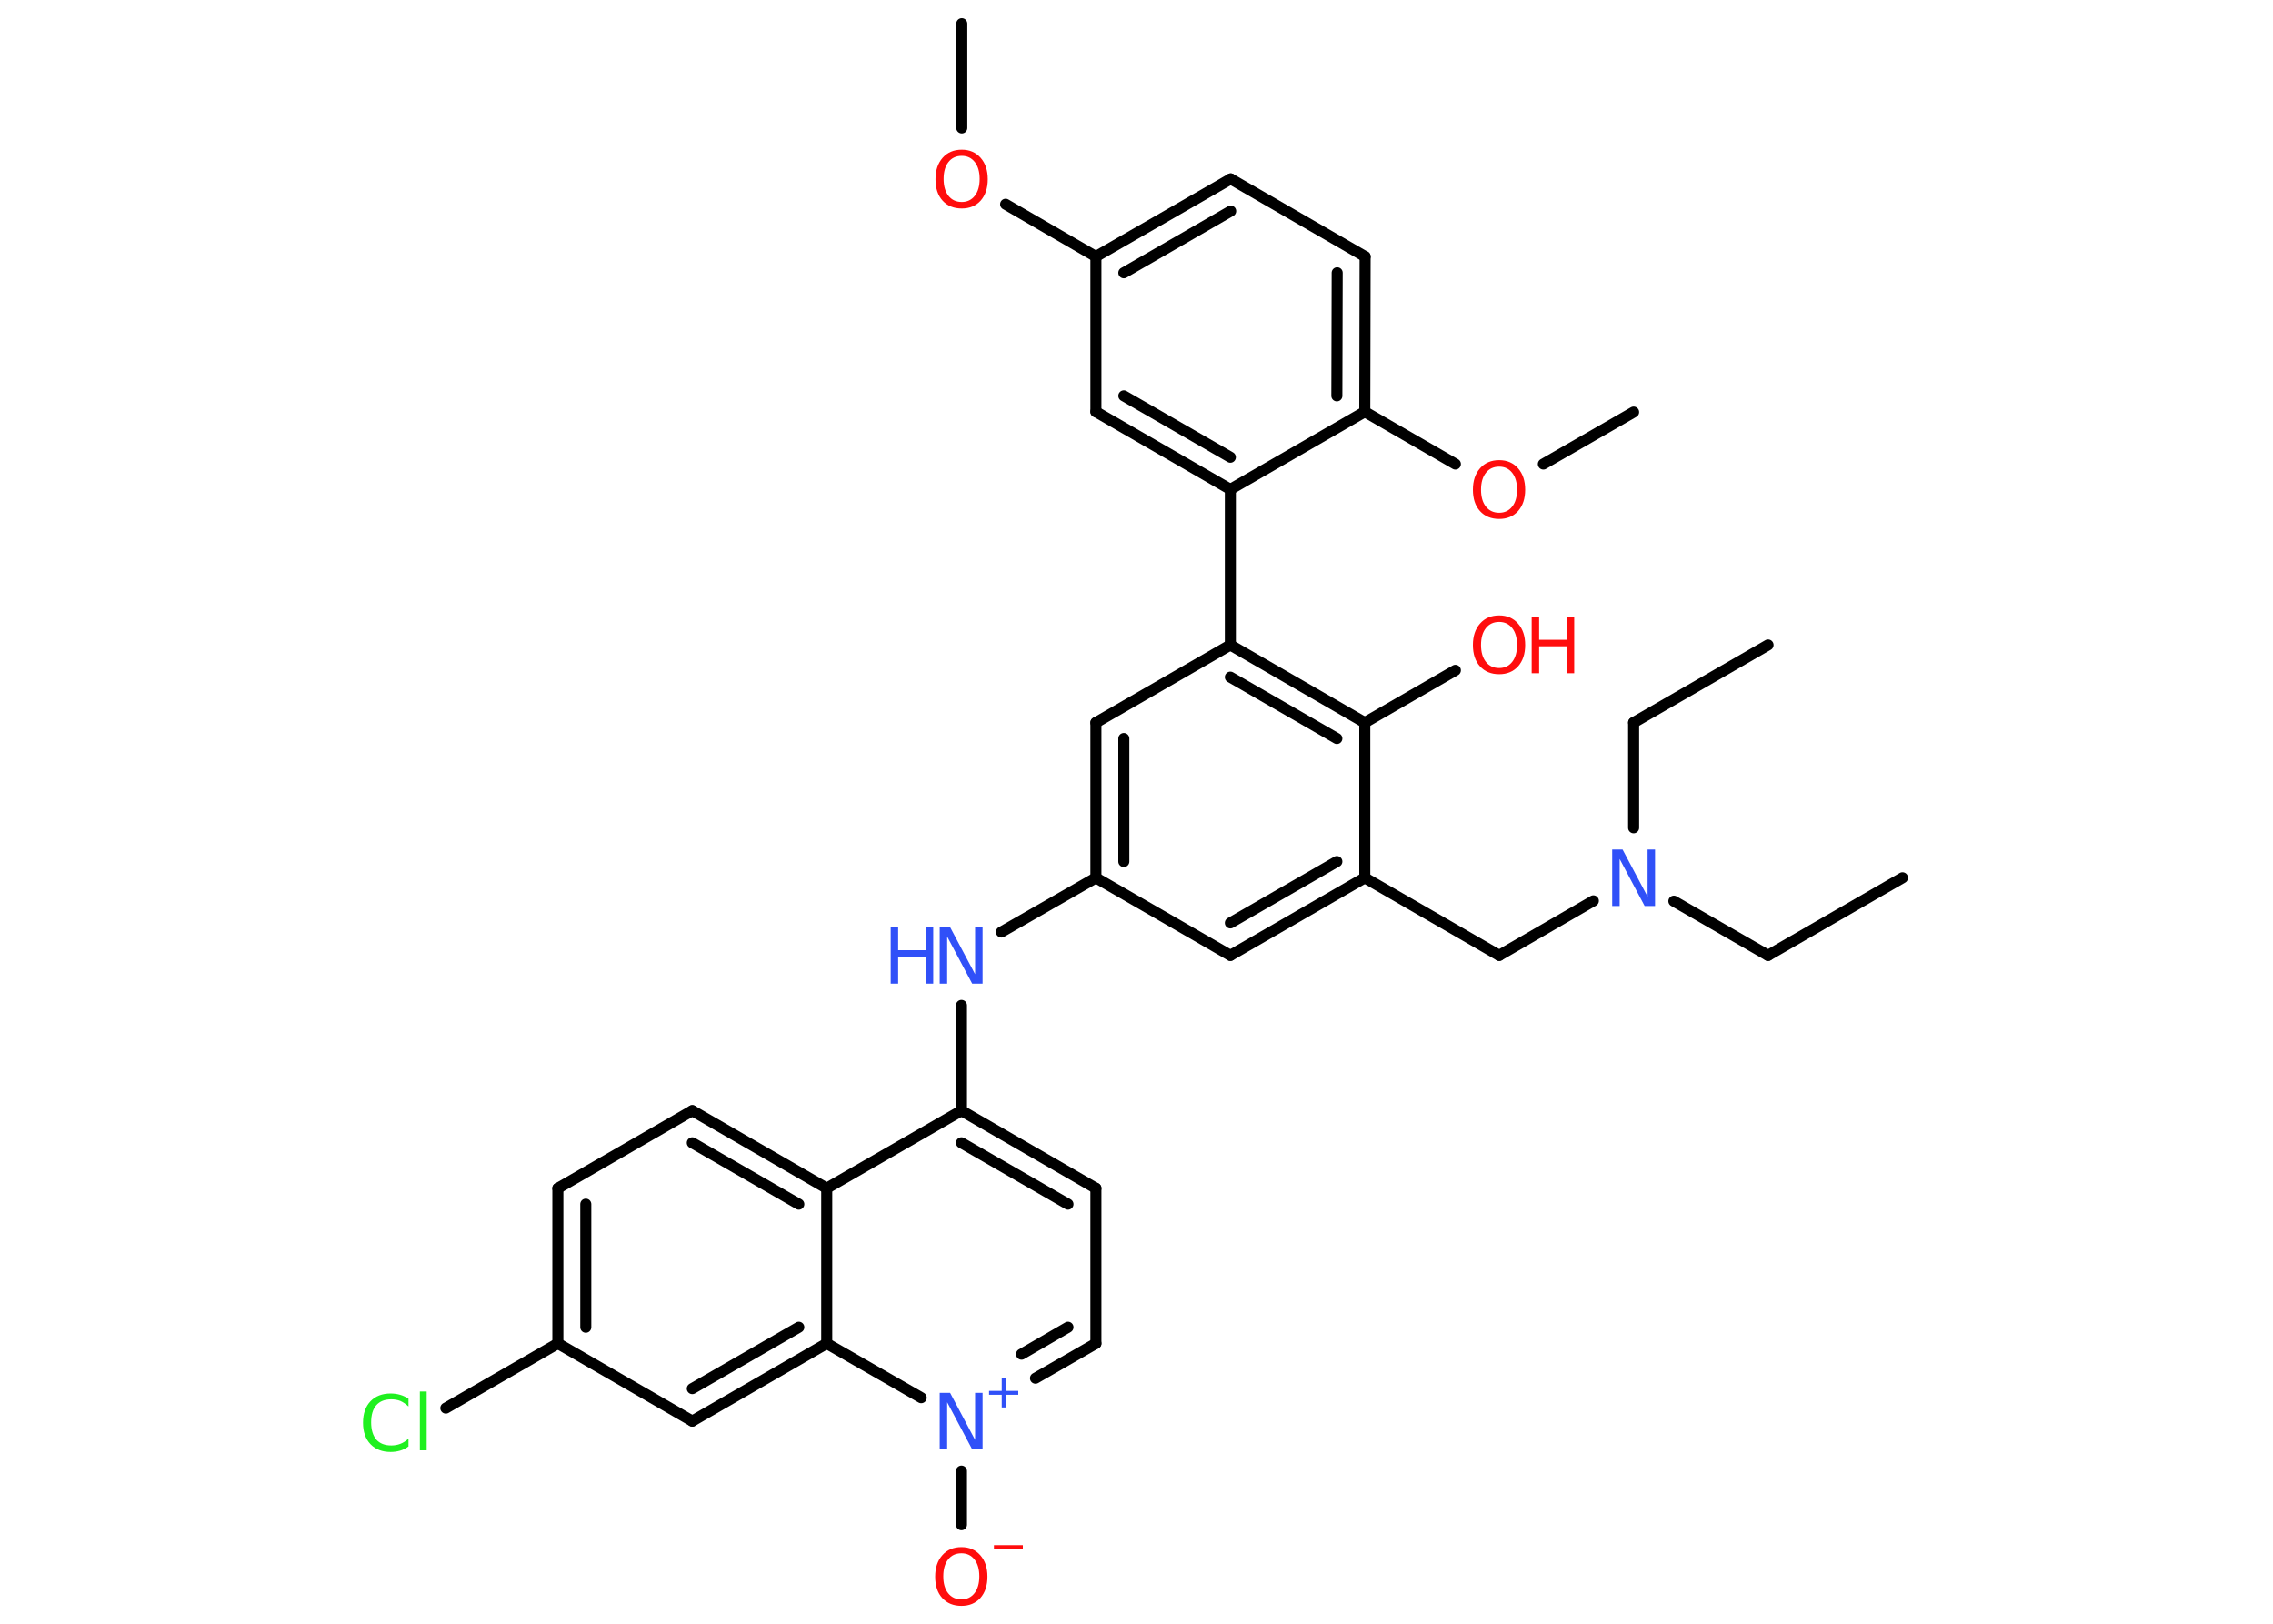 <?xml version='1.0' encoding='UTF-8'?>
<!DOCTYPE svg PUBLIC "-//W3C//DTD SVG 1.1//EN" "http://www.w3.org/Graphics/SVG/1.1/DTD/svg11.dtd">
<svg version='1.2' xmlns='http://www.w3.org/2000/svg' xmlns:xlink='http://www.w3.org/1999/xlink' width='70.0mm' height='50.0mm' viewBox='0 0 70.0 50.0'>
  <desc>Generated by the Chemistry Development Kit (http://github.com/cdk)</desc>
  <g stroke-linecap='round' stroke-linejoin='round' stroke='#000000' stroke-width='.34' fill='#FF0D0D'>
    <rect x='.0' y='.0' width='70.0' height='50.0' fill='#FFFFFF' stroke='none'/>
    <g id='mol1' class='mol'>
      <line id='mol1bnd1' class='bond' x1='58.59' y1='27.03' x2='54.45' y2='29.42'/>
      <line id='mol1bnd2' class='bond' x1='54.45' y1='29.42' x2='51.55' y2='27.75'/>
      <line id='mol1bnd3' class='bond' x1='50.31' y1='25.49' x2='50.31' y2='22.25'/>
      <line id='mol1bnd4' class='bond' x1='50.31' y1='22.25' x2='54.45' y2='19.86'/>
      <line id='mol1bnd5' class='bond' x1='49.07' y1='27.74' x2='46.17' y2='29.42'/>
      <line id='mol1bnd6' class='bond' x1='46.17' y1='29.42' x2='42.03' y2='27.03'/>
      <g id='mol1bnd7' class='bond'>
        <line x1='37.89' y1='29.42' x2='42.03' y2='27.03'/>
        <line x1='37.89' y1='28.42' x2='41.17' y2='26.53'/>
      </g>
      <line id='mol1bnd8' class='bond' x1='37.89' y1='29.42' x2='33.75' y2='27.03'/>
      <line id='mol1bnd9' class='bond' x1='33.75' y1='27.03' x2='30.84' y2='28.7'/>
      <line id='mol1bnd10' class='bond' x1='29.61' y1='30.96' x2='29.61' y2='34.2'/>
      <g id='mol1bnd11' class='bond'>
        <line x1='33.75' y1='36.59' x2='29.61' y2='34.2'/>
        <line x1='32.89' y1='37.08' x2='29.61' y2='35.19'/>
      </g>
      <line id='mol1bnd12' class='bond' x1='33.75' y1='36.59' x2='33.75' y2='41.37'/>
      <g id='mol1bnd13' class='bond'>
        <line x1='31.89' y1='42.44' x2='33.75' y2='41.37'/>
        <line x1='31.46' y1='41.7' x2='32.89' y2='40.87'/>
      </g>
      <line id='mol1bnd14' class='bond' x1='29.61' y1='45.3' x2='29.61' y2='46.95'/>
      <line id='mol1bnd15' class='bond' x1='28.37' y1='43.04' x2='25.46' y2='41.37'/>
      <g id='mol1bnd16' class='bond'>
        <line x1='21.32' y1='43.76' x2='25.46' y2='41.37'/>
        <line x1='21.32' y1='42.76' x2='24.6' y2='40.87'/>
      </g>
      <line id='mol1bnd17' class='bond' x1='21.32' y1='43.76' x2='17.18' y2='41.37'/>
      <line id='mol1bnd18' class='bond' x1='17.18' y1='41.37' x2='13.73' y2='43.36'/>
      <g id='mol1bnd19' class='bond'>
        <line x1='17.18' y1='36.59' x2='17.18' y2='41.37'/>
        <line x1='18.04' y1='37.08' x2='18.04' y2='40.87'/>
      </g>
      <line id='mol1bnd20' class='bond' x1='17.18' y1='36.59' x2='21.32' y2='34.2'/>
      <g id='mol1bnd21' class='bond'>
        <line x1='25.46' y1='36.59' x2='21.32' y2='34.2'/>
        <line x1='24.6' y1='37.08' x2='21.32' y2='35.19'/>
      </g>
      <line id='mol1bnd22' class='bond' x1='29.61' y1='34.2' x2='25.46' y2='36.59'/>
      <line id='mol1bnd23' class='bond' x1='25.46' y1='41.37' x2='25.46' y2='36.59'/>
      <g id='mol1bnd24' class='bond'>
        <line x1='33.75' y1='22.25' x2='33.75' y2='27.03'/>
        <line x1='34.61' y1='22.74' x2='34.61' y2='26.53'/>
      </g>
      <line id='mol1bnd25' class='bond' x1='33.75' y1='22.25' x2='37.89' y2='19.86'/>
      <line id='mol1bnd26' class='bond' x1='37.89' y1='19.86' x2='37.89' y2='15.07'/>
      <g id='mol1bnd27' class='bond'>
        <line x1='33.75' y1='12.68' x2='37.89' y2='15.07'/>
        <line x1='34.61' y1='12.19' x2='37.89' y2='14.08'/>
      </g>
      <line id='mol1bnd28' class='bond' x1='33.75' y1='12.68' x2='33.75' y2='7.9'/>
      <line id='mol1bnd29' class='bond' x1='33.75' y1='7.9' x2='30.97' y2='6.29'/>
      <line id='mol1bnd30' class='bond' x1='29.62' y1='3.94' x2='29.62' y2='.73'/>
      <g id='mol1bnd31' class='bond'>
        <line x1='37.9' y1='5.51' x2='33.75' y2='7.9'/>
        <line x1='37.9' y1='6.5' x2='34.61' y2='8.4'/>
      </g>
      <line id='mol1bnd32' class='bond' x1='37.9' y1='5.51' x2='42.04' y2='7.9'/>
      <g id='mol1bnd33' class='bond'>
        <line x1='42.03' y1='12.68' x2='42.04' y2='7.9'/>
        <line x1='41.17' y1='12.19' x2='41.18' y2='8.4'/>
      </g>
      <line id='mol1bnd34' class='bond' x1='37.89' y1='15.07' x2='42.03' y2='12.68'/>
      <line id='mol1bnd35' class='bond' x1='42.03' y1='12.68' x2='44.82' y2='14.29'/>
      <line id='mol1bnd36' class='bond' x1='47.53' y1='14.29' x2='50.31' y2='12.69'/>
      <g id='mol1bnd37' class='bond'>
        <line x1='42.03' y1='22.25' x2='37.89' y2='19.86'/>
        <line x1='41.17' y1='22.74' x2='37.89' y2='20.85'/>
      </g>
      <line id='mol1bnd38' class='bond' x1='42.03' y1='27.03' x2='42.03' y2='22.25'/>
      <line id='mol1bnd39' class='bond' x1='42.03' y1='22.25' x2='44.82' y2='20.64'/>
      <path id='mol1atm3' class='atom' d='M49.66 26.16h.31l.77 1.45v-1.45h.23v1.74h-.32l-.77 -1.45v1.45h-.23v-1.74z' stroke='none' fill='#3050F8'/>
      <g id='mol1atm10' class='atom'>
        <path d='M28.95 28.55h.31l.77 1.45v-1.45h.23v1.74h-.32l-.77 -1.45v1.45h-.23v-1.74z' stroke='none' fill='#3050F8'/>
        <path d='M27.43 28.55h.23v.71h.85v-.71h.23v1.74h-.23v-.83h-.85v.83h-.23v-1.74z' stroke='none' fill='#3050F8'/>
      </g>
      <g id='mol1atm14' class='atom'>
        <path d='M28.95 42.89h.31l.77 1.45v-1.45h.23v1.74h-.32l-.77 -1.45v1.45h-.23v-1.74z' stroke='none' fill='#3050F8'/>
        <path d='M30.97 42.44v.39h.39v.12h-.39v.39h-.12v-.39h-.39v-.12h.39v-.39h.12z' stroke='none' fill='#3050F8'/>
      </g>
      <g id='mol1atm15' class='atom'>
        <path d='M29.61 47.83q-.26 .0 -.41 .19q-.15 .19 -.15 .52q.0 .33 .15 .52q.15 .19 .41 .19q.25 .0 .4 -.19q.15 -.19 .15 -.52q.0 -.33 -.15 -.52q-.15 -.19 -.4 -.19zM29.61 47.64q.36 .0 .58 .25q.22 .25 .22 .66q.0 .41 -.22 .66q-.22 .24 -.58 .24q-.37 .0 -.59 -.24q-.22 -.24 -.22 -.66q.0 -.41 .22 -.66q.22 -.25 .59 -.25z' stroke='none'/>
        <path d='M30.61 47.58h.89v.12h-.89v-.12z' stroke='none'/>
      </g>
      <path id='mol1atm19' class='atom' d='M12.58 43.06v.25q-.12 -.11 -.25 -.17q-.13 -.05 -.28 -.05q-.3 .0 -.46 .18q-.16 .18 -.16 .53q.0 .34 .16 .53q.16 .18 .46 .18q.15 .0 .28 -.05q.13 -.05 .25 -.16v.24q-.12 .09 -.26 .13q-.14 .04 -.29 .04q-.39 .0 -.62 -.24q-.23 -.24 -.23 -.66q.0 -.42 .23 -.66q.23 -.24 .62 -.24q.15 .0 .29 .04q.14 .04 .26 .12zM12.93 42.85h.21v1.81h-.21v-1.81z' stroke='none' fill='#1FF01F'/>
      <path id='mol1atm28' class='atom' d='M29.62 4.8q-.26 .0 -.41 .19q-.15 .19 -.15 .52q.0 .33 .15 .52q.15 .19 .41 .19q.25 .0 .4 -.19q.15 -.19 .15 -.52q.0 -.33 -.15 -.52q-.15 -.19 -.4 -.19zM29.62 4.61q.36 .0 .58 .25q.22 .25 .22 .66q.0 .41 -.22 .66q-.22 .24 -.58 .24q-.37 .0 -.59 -.24q-.22 -.24 -.22 -.66q.0 -.41 .22 -.66q.22 -.25 .59 -.25z' stroke='none'/>
      <path id='mol1atm33' class='atom' d='M46.17 14.37q-.26 .0 -.41 .19q-.15 .19 -.15 .52q.0 .33 .15 .52q.15 .19 .41 .19q.25 .0 .4 -.19q.15 -.19 .15 -.52q.0 -.33 -.15 -.52q-.15 -.19 -.4 -.19zM46.17 14.17q.36 .0 .58 .25q.22 .25 .22 .66q.0 .41 -.22 .66q-.22 .24 -.58 .24q-.37 .0 -.59 -.24q-.22 -.24 -.22 -.66q.0 -.41 .22 -.66q.22 -.25 .59 -.25z' stroke='none'/>
      <g id='mol1atm36' class='atom'>
        <path d='M46.17 19.15q-.26 .0 -.41 .19q-.15 .19 -.15 .52q.0 .33 .15 .52q.15 .19 .41 .19q.25 .0 .4 -.19q.15 -.19 .15 -.52q.0 -.33 -.15 -.52q-.15 -.19 -.4 -.19zM46.17 18.95q.36 .0 .58 .25q.22 .25 .22 .66q.0 .41 -.22 .66q-.22 .24 -.58 .24q-.37 .0 -.59 -.24q-.22 -.24 -.22 -.66q.0 -.41 .22 -.66q.22 -.25 .59 -.25z' stroke='none'/>
        <path d='M47.17 18.99h.23v.71h.85v-.71h.23v1.74h-.23v-.83h-.85v.83h-.23v-1.74z' stroke='none'/>
      </g>
    </g>
  </g>
</svg>
